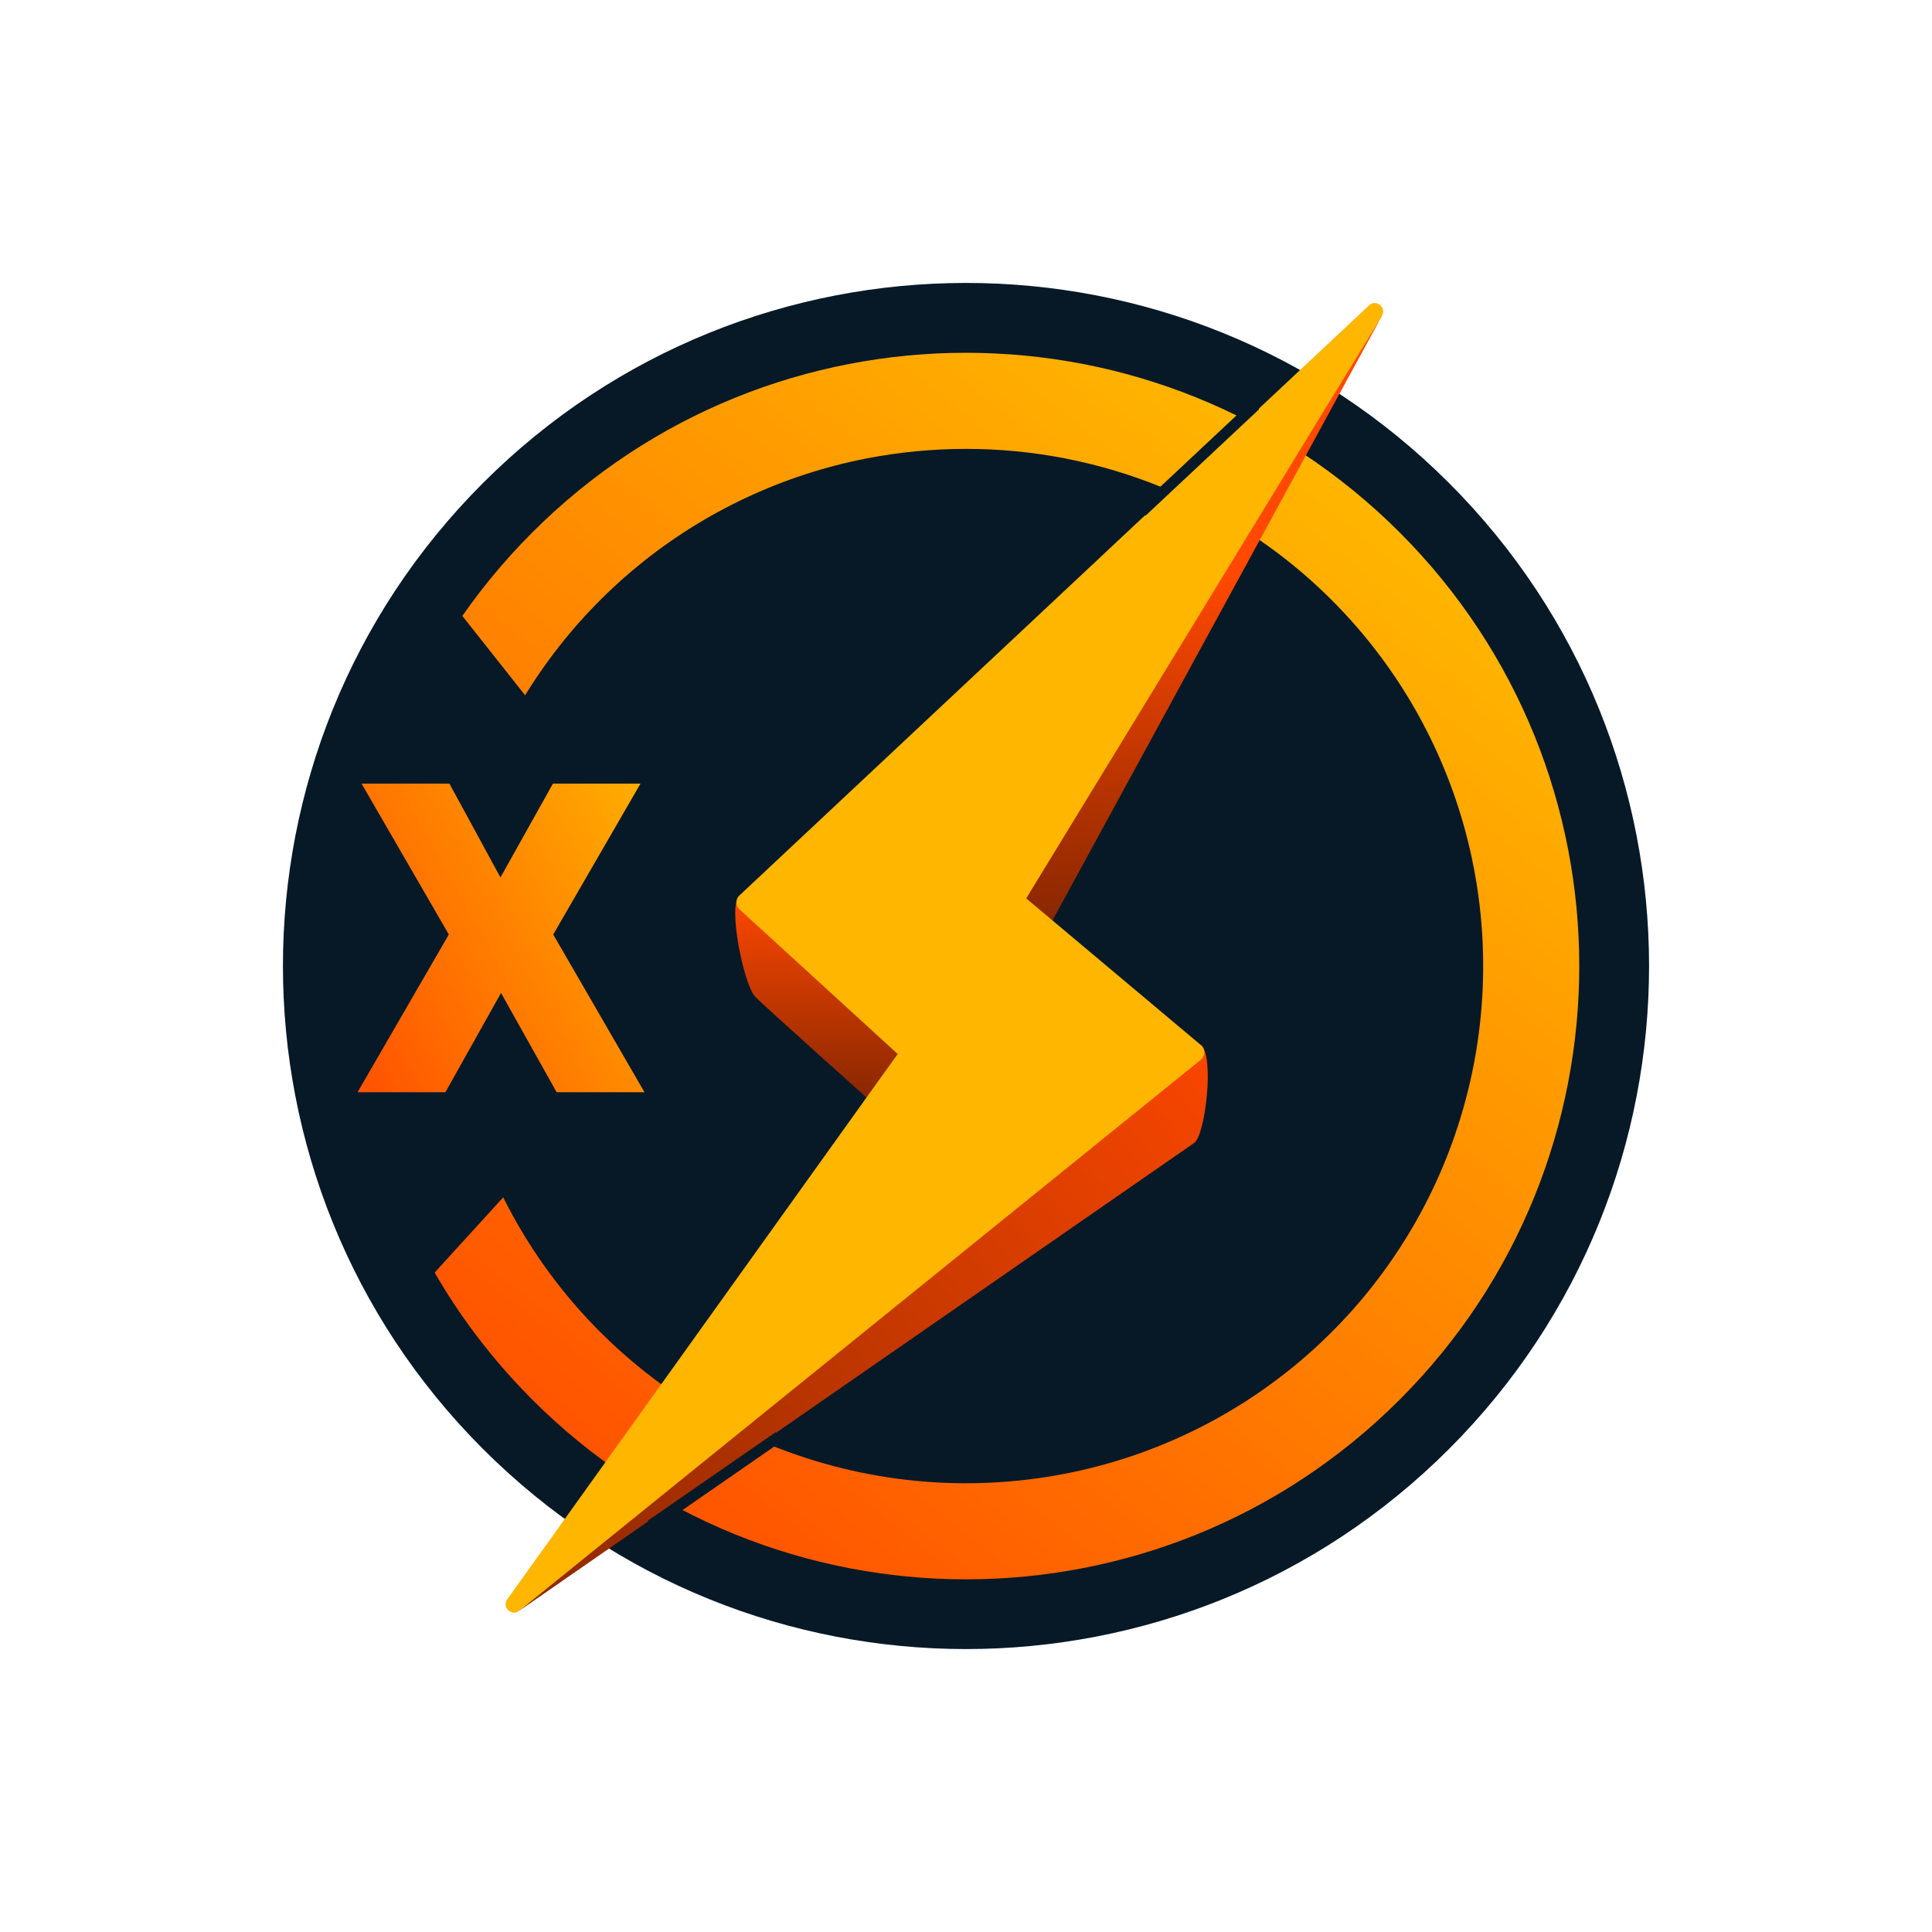 <svg width="352" height="352" viewBox="0 0 352 352" fill="none" xmlns="http://www.w3.org/2000/svg">
<path d="M88.001 87.999L87.999 88.001C39.399 136.601 39.399 215.399 87.999 263.999L88.001 264.001C136.601 312.601 215.399 312.601 263.999 264.001L264.001 263.999C312.601 215.399 312.601 136.601 264.001 88.001L263.999 87.999C215.399 39.399 136.601 39.399 88.001 87.999Z" fill="#071927"/>
<path d="M175.998 81.785C188.154 81.78 200.196 84.122 211.463 88.684C225.992 94.572 238.819 103.996 248.779 116.101C258.739 128.206 265.517 142.608 268.497 157.998C271.981 175.95 270.184 194.526 263.325 211.478C257.437 226.006 248.012 238.832 235.907 248.792C223.802 258.752 209.401 265.53 194.011 268.51C176.059 271.993 157.482 270.197 140.531 263.337C126.003 257.45 113.176 248.026 103.216 235.921C93.256 223.817 86.478 209.415 83.499 194.025C80.015 176.074 81.811 157.498 88.671 140.547C94.557 126.017 103.981 113.188 116.086 103.226C128.191 93.264 142.594 86.484 157.985 83.505C163.921 82.36 169.953 81.784 175.998 81.785ZM175.998 64.275C147.402 64.275 118.806 75.184 96.989 97.001C53.353 140.637 53.353 211.385 96.989 255.02C118.806 276.838 147.402 287.746 175.998 287.746C204.594 287.746 233.19 276.838 255.006 255.02C298.641 211.385 298.641 140.637 255.006 97.001C233.19 75.177 204.594 64.275 175.998 64.275Z" fill="url(#paint0_linear_6264_253)"/>
<path d="M134.744 163.137C132.517 164.847 135.514 179.533 137.619 181.633C139.724 183.732 158.003 200.081 158.003 200.081L163.553 192.027C163.553 192.027 137.628 161.009 134.744 163.137Z" fill="url(#paint1_linear_6264_253)"/>
<path d="M94.616 293.467L217.574 208.237C219.653 206.794 221.288 192.127 218.788 190.403C216.287 188.678 94.616 293.467 94.616 293.467Z" fill="url(#paint2_linear_6264_253)"/>
<path d="M252.011 57.121L186.724 163.558L191.688 167.813L252.011 57.121Z" fill="url(#paint3_linear_6264_253)"/>
<path d="M249.428 55.642L134.737 163.13C134.56 163.295 134.42 163.495 134.325 163.716C134.23 163.938 134.181 164.177 134.183 164.419C134.184 164.66 134.236 164.899 134.334 165.119C134.432 165.34 134.574 165.538 134.752 165.701L163.553 192.027L92.418 291.388C91.385 292.831 93.236 294.577 94.616 293.462L218.763 193.1C218.964 192.938 219.126 192.733 219.239 192.5C219.351 192.268 219.411 192.013 219.413 191.754C219.415 191.496 219.36 191.24 219.252 191.005C219.144 190.771 218.985 190.563 218.787 190.397L186.969 163.682L251.771 57.547C252.697 56.038 250.724 54.427 249.428 55.642Z" fill="#FFB600"/>
<path d="M208.029 93.225L228.724 73.829" stroke="#071927" stroke-width="2" stroke-miterlimit="10"/>
<path d="M118.571 277.904L141.9 261.755" stroke="#071927" stroke-width="2" stroke-miterlimit="10"/>
<path d="M126 165L80.5 107.5L70.5 120L58.5 173.5L74.5 237L126 180.5V165Z" fill="#071927"/>
<path d="M81.878 142.768L91.18 159.867L100.743 142.768H116.698L100.795 170.261L117.425 199H101.418L91.284 180.914L81.15 199H65.143L81.774 170.261L65.871 142.768H81.878Z" fill="url(#paint4_linear_6264_253)"/>
<defs>
<linearGradient id="paint0_linear_6264_253" x1="106.575" y1="263.568" x2="245.421" y2="88.439" gradientUnits="userSpaceOnUse">
<stop stop-color="#FF5400"/>
<stop offset="1" stop-color="#FFB600"/>
</linearGradient>
<linearGradient id="paint1_linear_6264_253" x1="148.756" y1="163.032" x2="148.756" y2="200.081" gradientUnits="userSpaceOnUse">
<stop stop-color="#FF4800"/>
<stop offset="1" stop-color="#892700"/>
</linearGradient>
<linearGradient id="paint2_linear_6264_253" x1="228.5" y1="186.5" x2="90.5" y2="297" gradientUnits="userSpaceOnUse">
<stop stop-color="#FF4800"/>
<stop offset="1" stop-color="#892700"/>
</linearGradient>
<linearGradient id="paint3_linear_6264_253" x1="219.368" y1="57.121" x2="219.368" y2="167.813" gradientUnits="userSpaceOnUse">
<stop offset="0.432" stop-color="#FF4800"/>
<stop offset="1" stop-color="#892700"/>
</linearGradient>
<linearGradient id="paint4_linear_6264_253" x1="74.414" y1="211.476" x2="142.104" y2="173.909" gradientUnits="userSpaceOnUse">
<stop stop-color="#FF5400"/>
<stop offset="1" stop-color="#FFB600"/>
</linearGradient>
</defs>
</svg>

